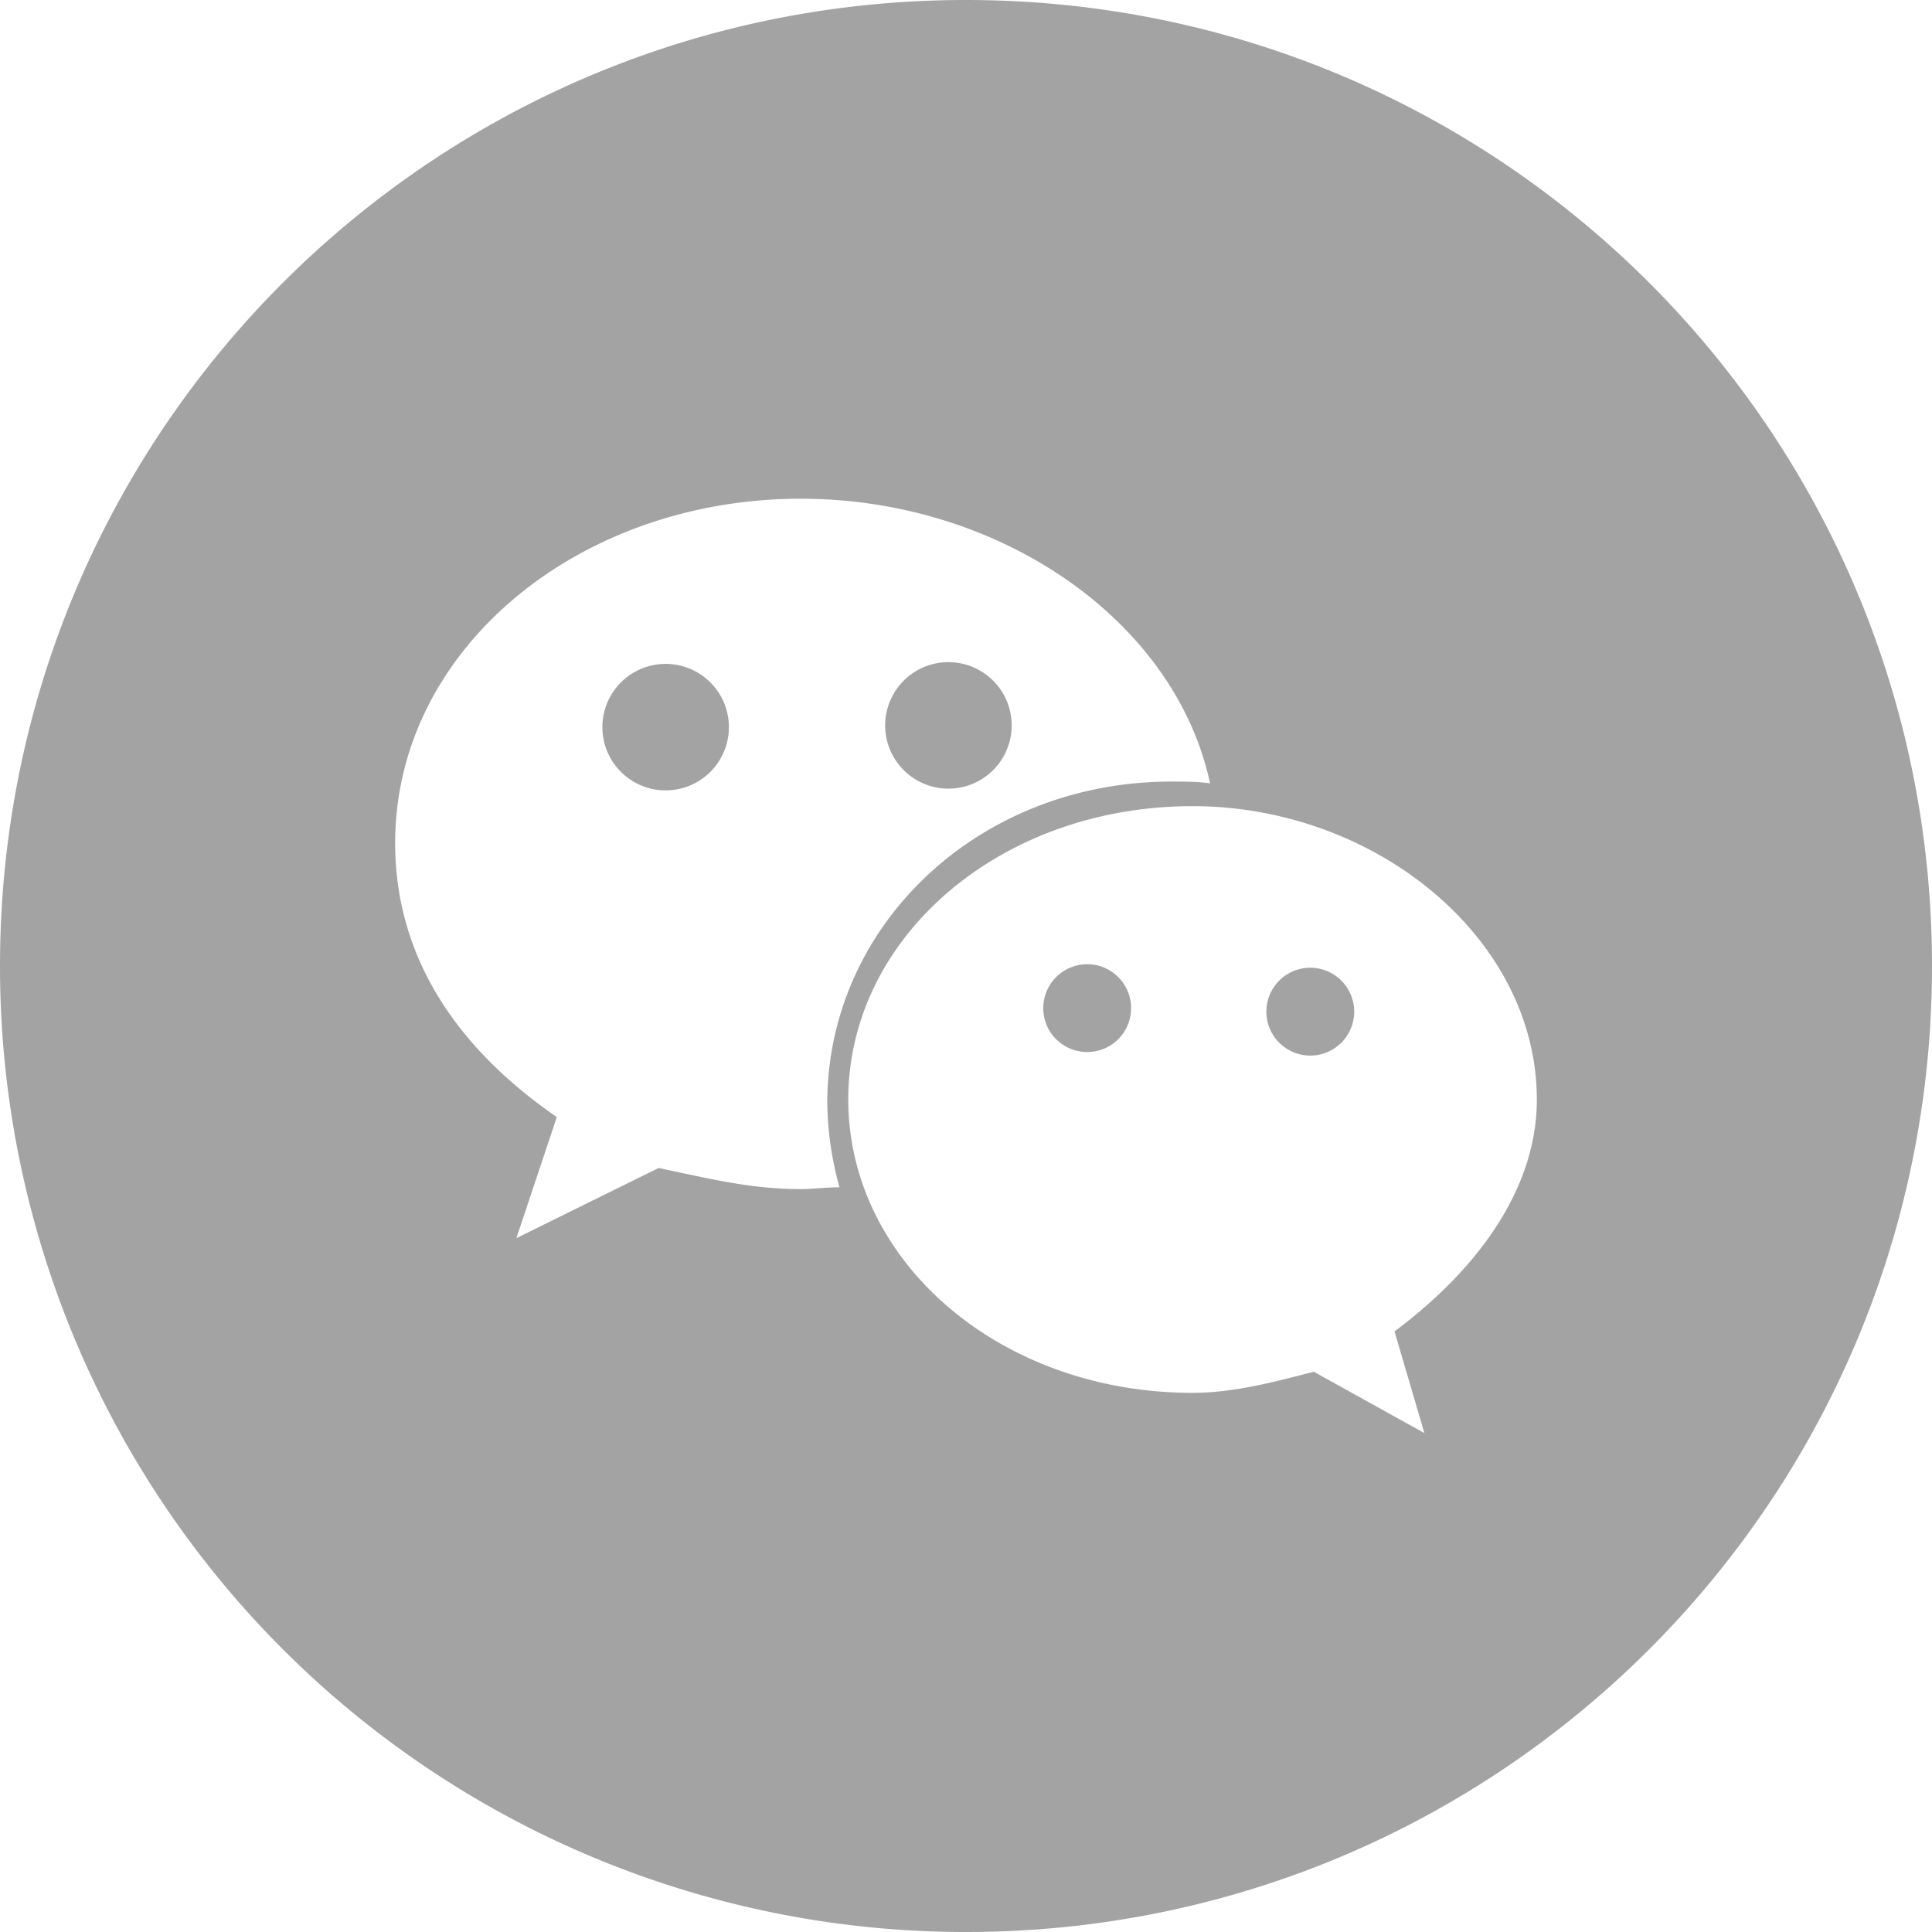 <svg t="1620798895767" class="icon" viewBox="0 0 1024 1024" version="1.1" xmlns="http://www.w3.org/2000/svg" p-id="1530" width="20" height="20"><path d="M0 512C0 229.035 229.035 0 512 0 795.034 0 1024 229.035 1024 512c0 283.034-228.966 512-512 512A511.727 511.727 0 0 1 0 512z m360.858 109.568c21.777 4.642 40.687 8.67 63.625 8.67 3.14 0 6.281-0.205 9.557-0.478 3.482-0.205 7.1-0.478 10.923-0.478a172.578 172.578 0 0 1-6.485-44.646c0-94.071 80.009-170.394 182.409-170.394 6.554 0 13.995 0 20.48 0.956-18.569-86.562-111.684-150.869-216.883-150.869-118.238 0-215.04 80.077-215.04 182.477 0 59.597 31.676 107.998 85.675 145.271l-21.436 64.171 75.435-37.205 11.742 2.526z m394.103 138.035l-15.838-53.931c43.759-32.631 75.435-75.435 75.435-122.88 0-85.675-85.675-155.511-182.477-155.511-102.4 0-182.477 69.837-182.477 155.443 0 85.675 80.077 155.511 182.477 155.511 21.436 0 42.803-5.598 64.239-11.196l58.709 32.563zM329.114 409.122a33.451 33.451 0 1 1 47.377-47.445 33.451 33.451 0 0 1-47.377 47.445z m149.845-0.956a33.451 33.451 0 1 1 47.445-47.377 33.451 33.451 0 0 1-47.445 47.377zM559.787 550.844a23.211 23.211 0 1 1 32.905-32.973 23.211 23.211 0 0 1-32.905 32.905z m113.186-5.734a23.211 23.211 0 1 1 43.008-17.818 23.211 23.211 0 0 1-43.008 17.818z" fill="rgb(163,163,163)
" p-id="1531"></path></svg>
